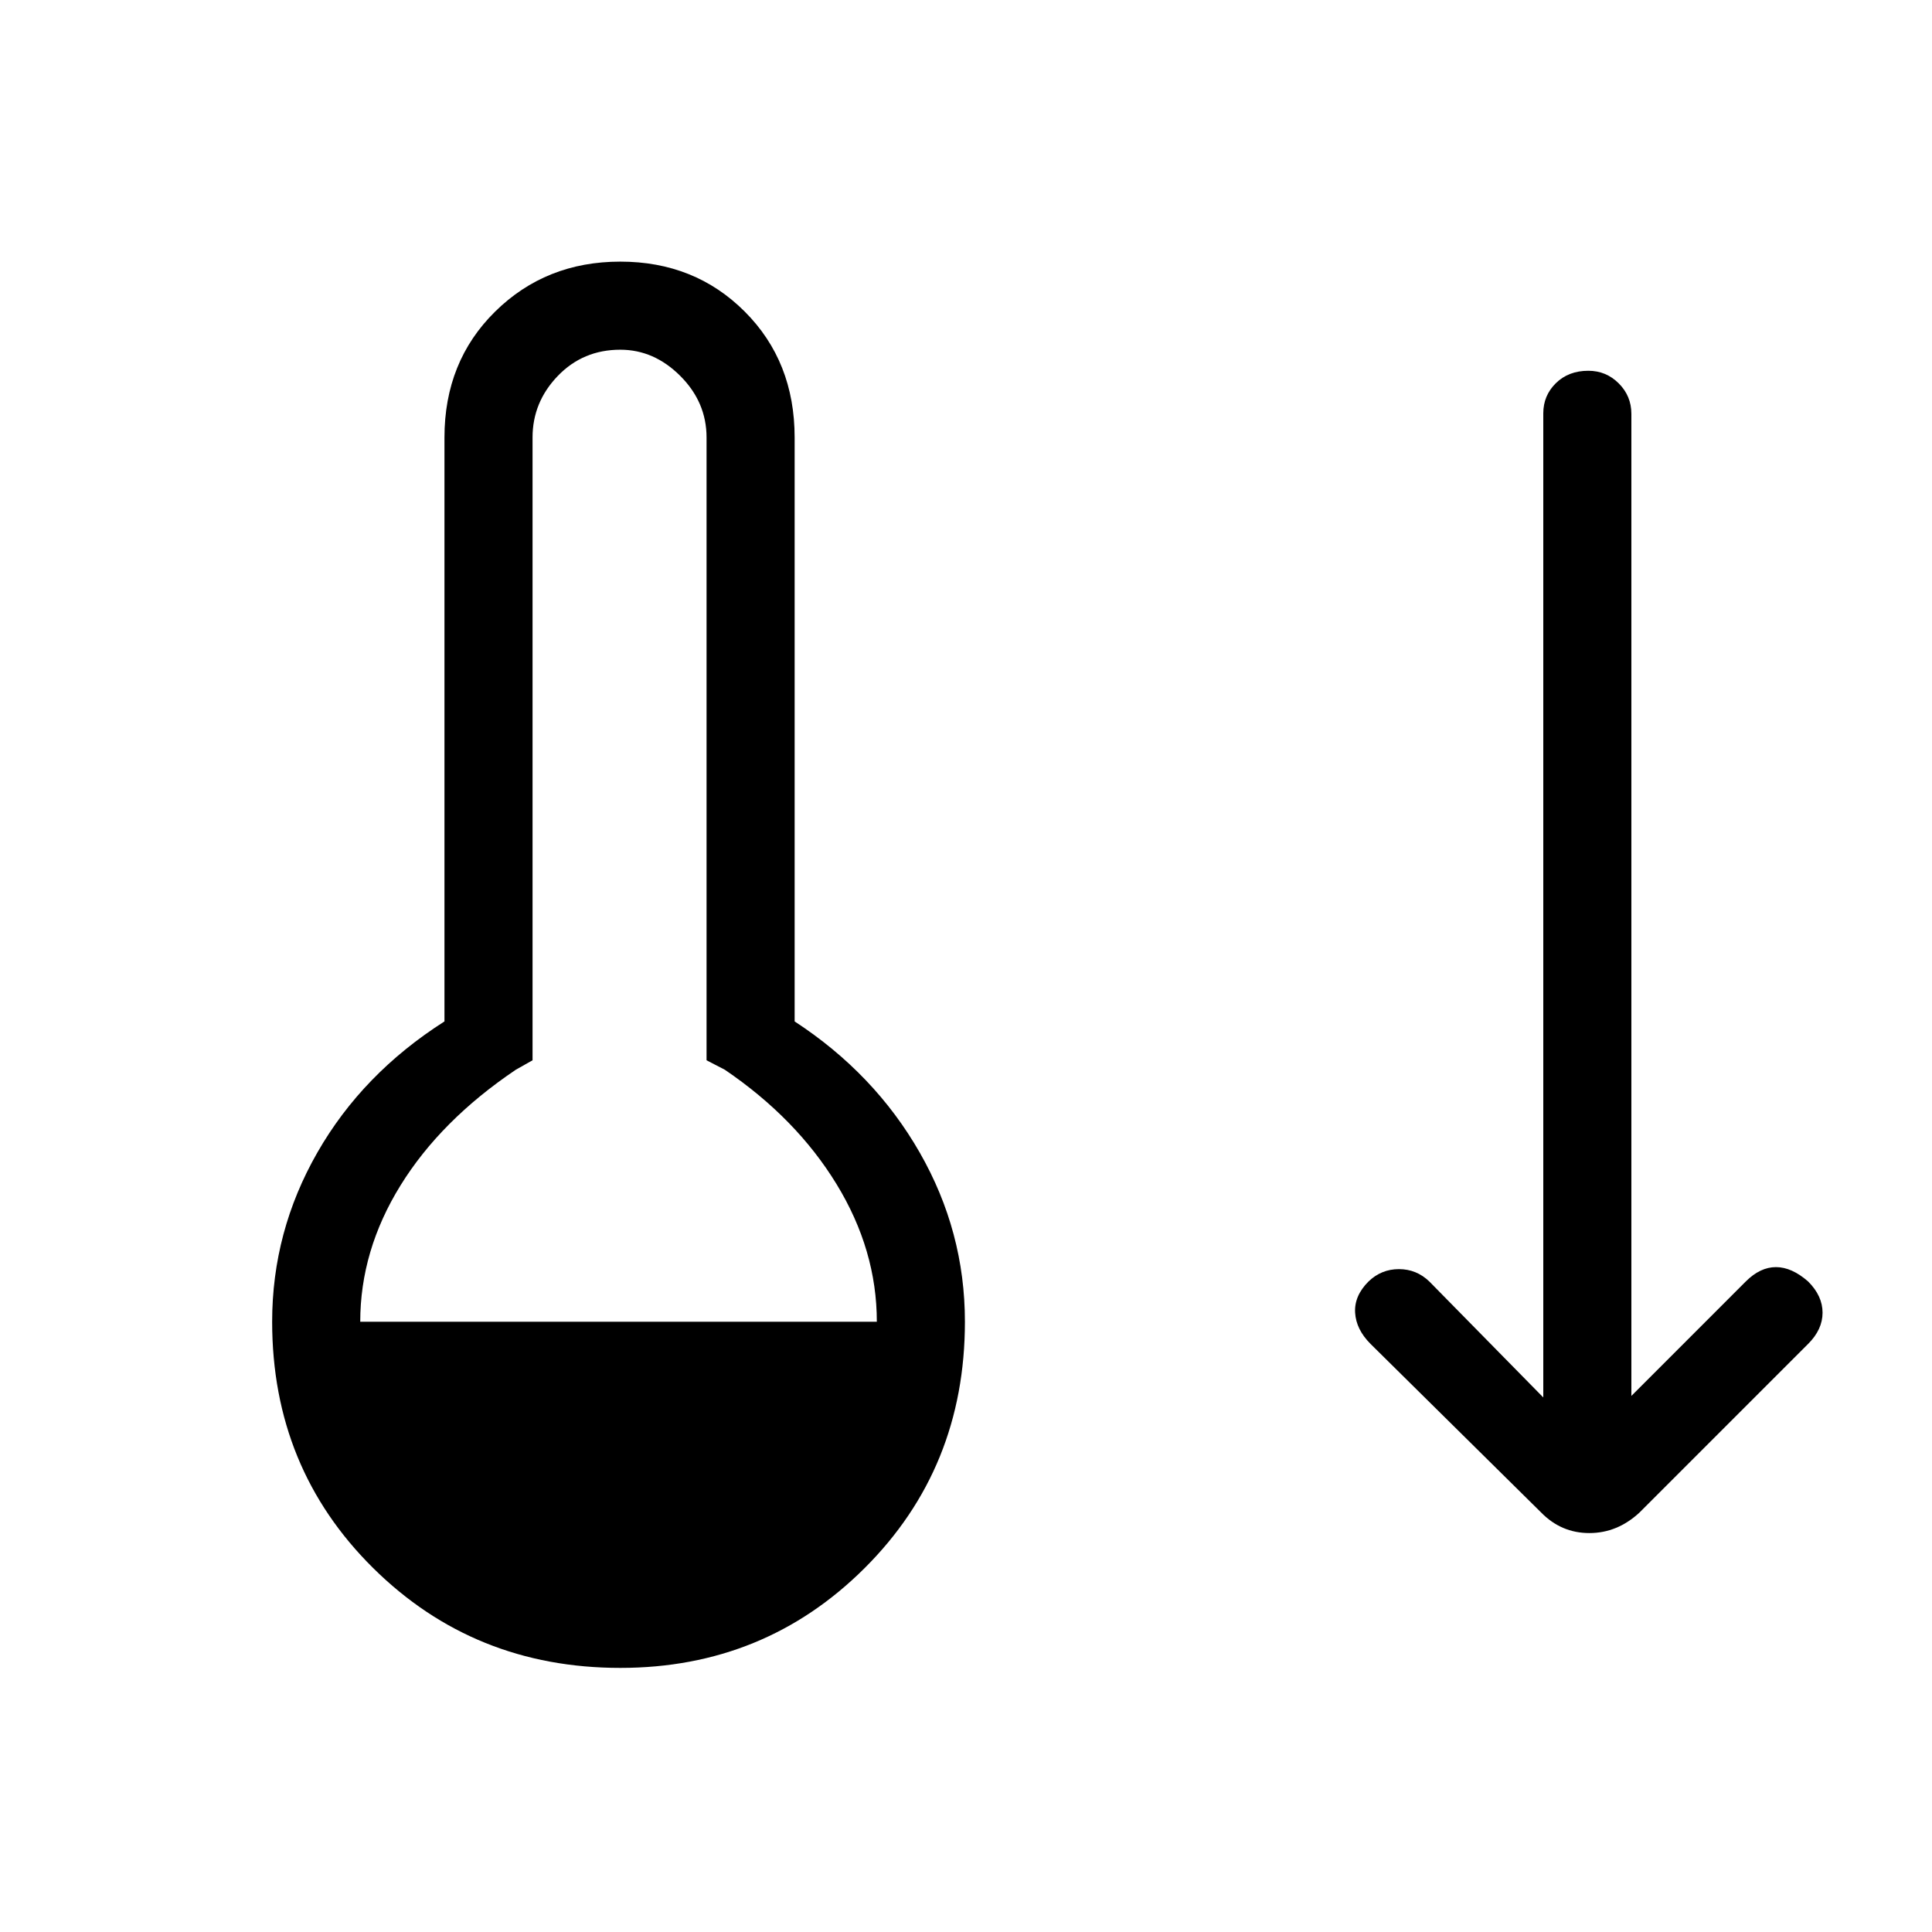 <svg xmlns="http://www.w3.org/2000/svg" height="48" viewBox="0 -960 960 960" width="48"><path d="M308.23-131.23q-72.69 0-122.85-49.65-50.15-49.66-50.15-122.35 0-44.85 22.46-84.08t63.16-65.15v-290.16q0-37.76 25.19-62.57Q271.23-830 308.23-830t61.81 24.81q24.81 24.81 24.81 62.57v290.16q39.69 25.92 62.15 65.15 22.46 39.23 22.46 84.08 0 72.69-49.77 122.35-49.77 49.65-121.46 49.65ZM179-303.23h256.69q0-35.62-20-68.35t-55.54-56.88l-9.07-4.69v-309.47q0-17.53-13.04-30.57t-29.81-13.04q-18.54 0-31.08 13.04-12.53 13.04-12.53 30.57v309.47l-8.31 4.69Q219-403.31 199-370.96q-20 32.34-20 67.73Zm586.77 94.77L681-292.23q-7.15-7.15-7.65-15.5t6.65-15.5q6.38-6.15 15.12-6.15 8.73 0 15.11 6.15l56.62 57.61v-489q0-8.84 6.27-15 6.26-6.15 16.11-6.15 8.85 0 15.12 6.27t6.27 15.12v488l56.84-56.85q7.16-7.15 15-7.15 7.85 0 16 7.15 7.16 7.15 7.16 15.5t-7.16 15.5l-83.77 83.77q-11 10.23-24.96 10.23t-23.96-10.23Z"/></svg>